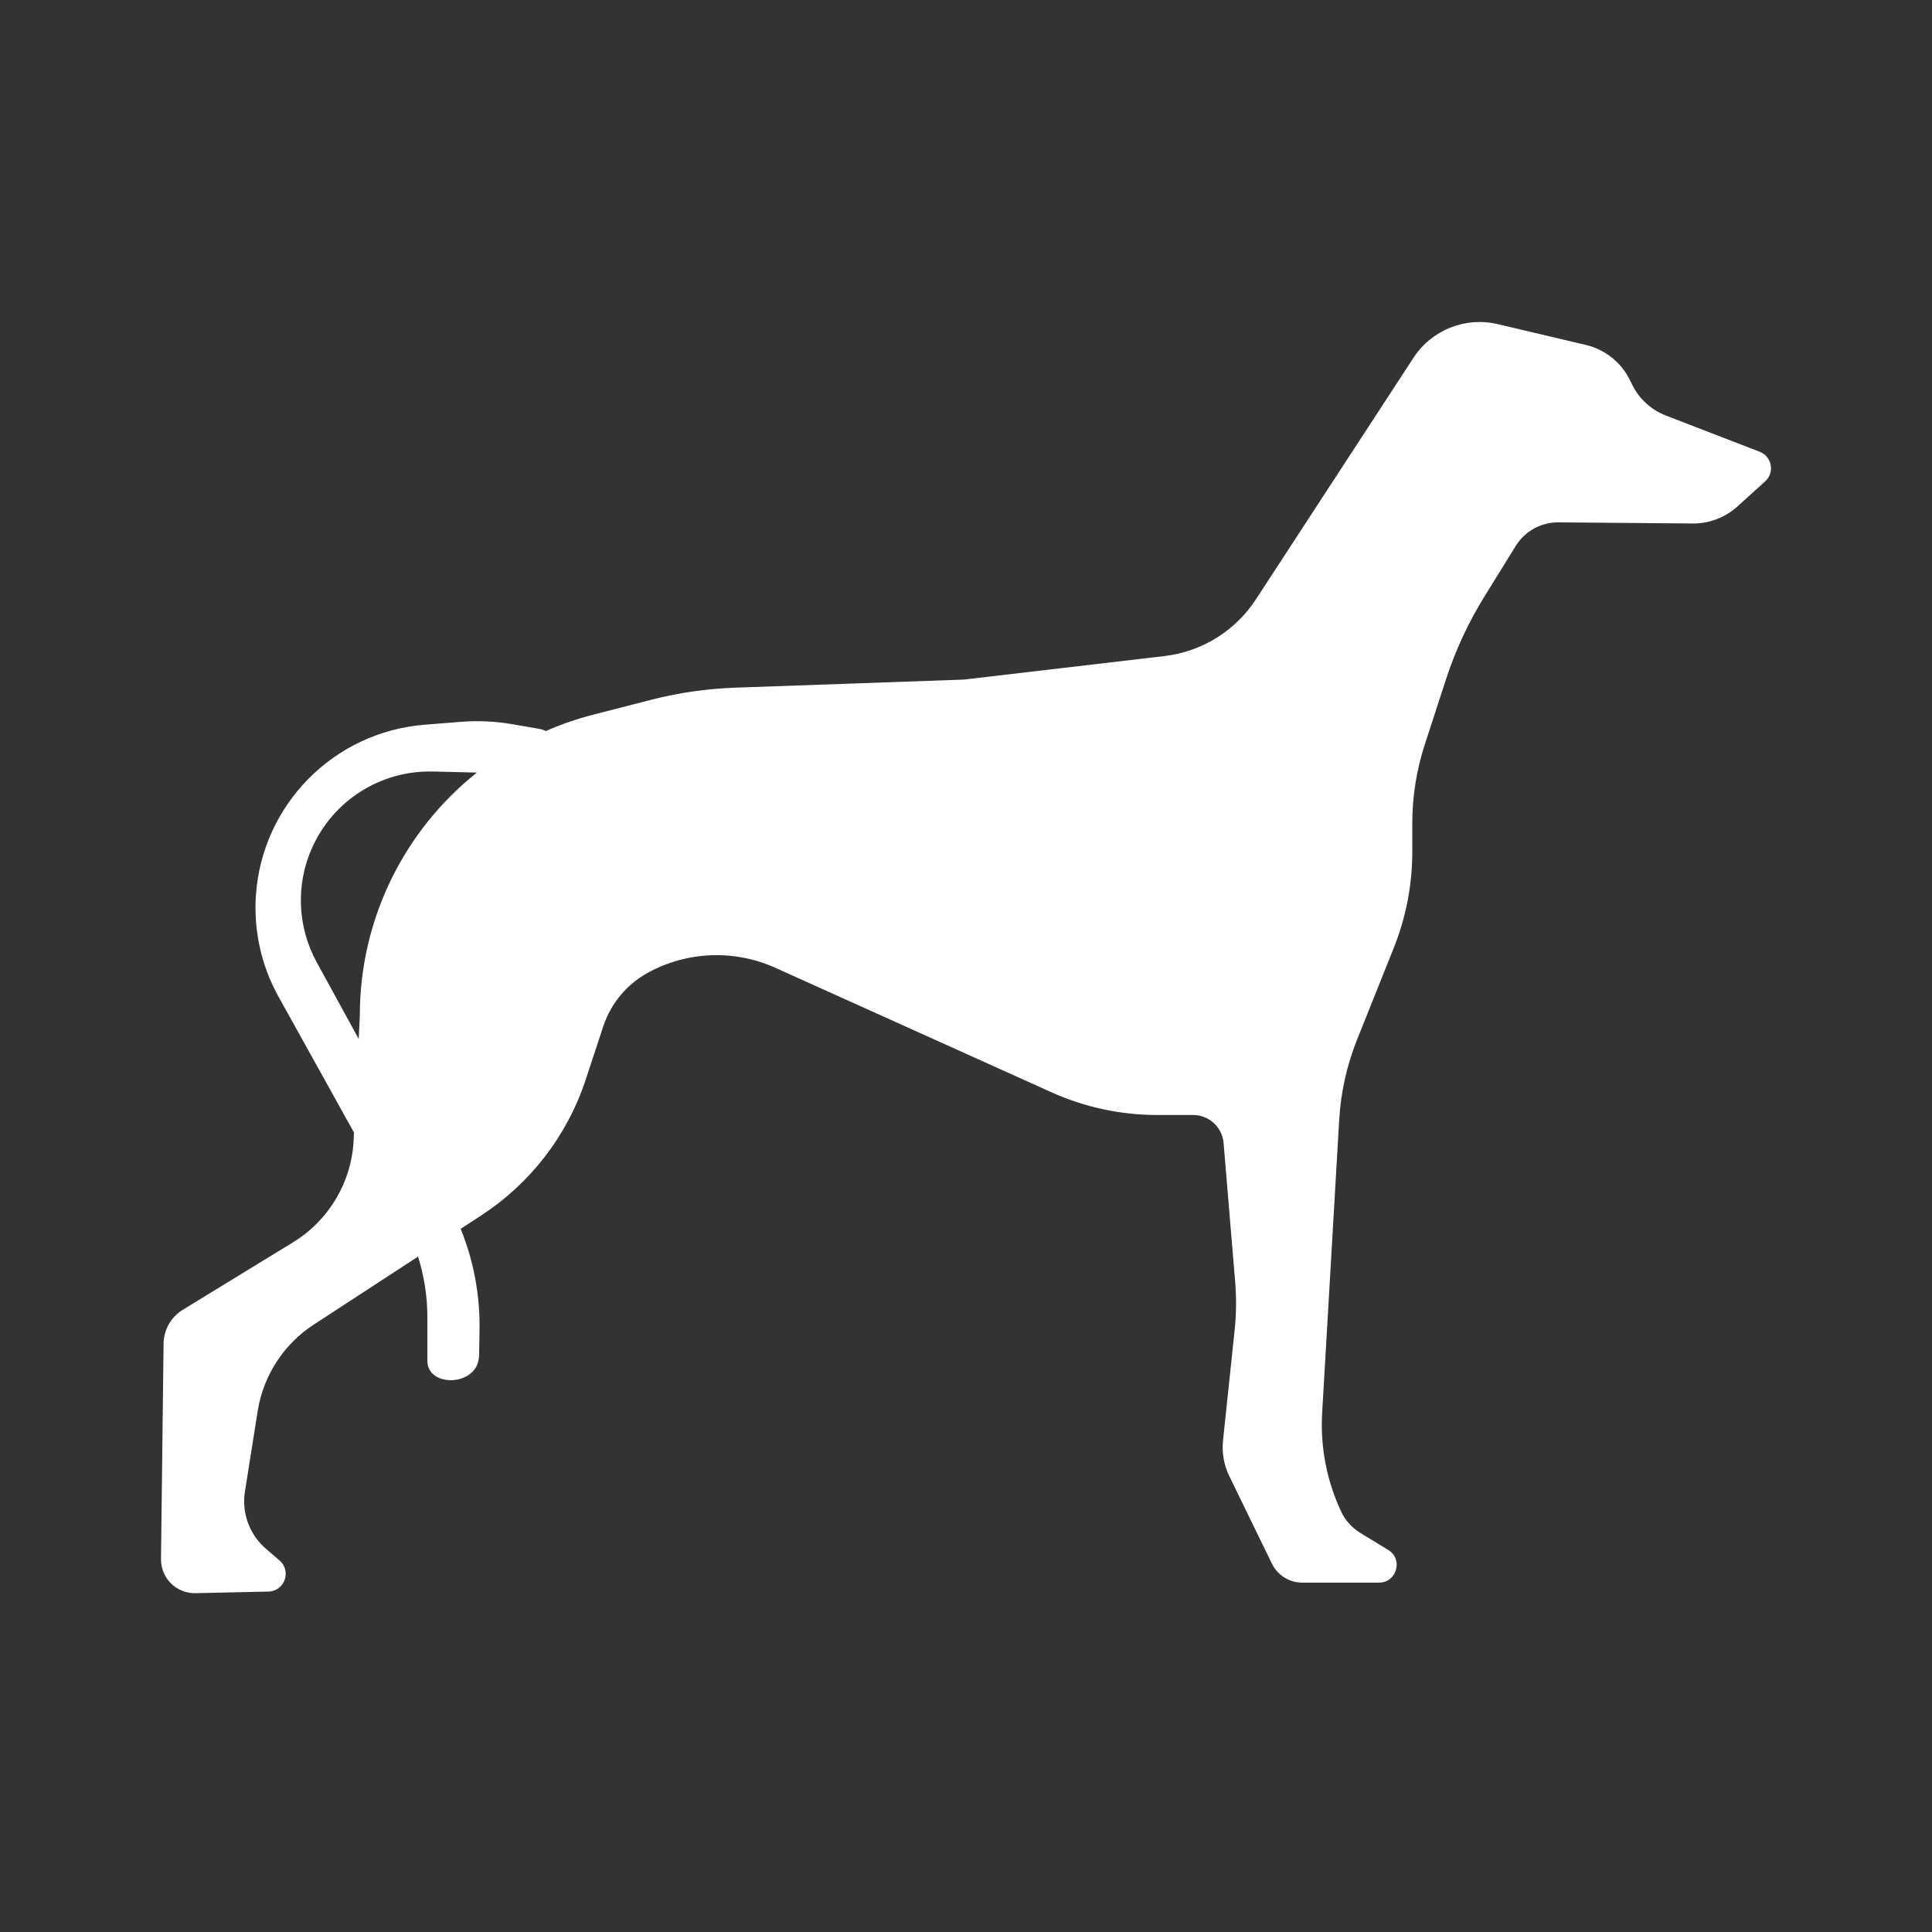 <svg width="24" height="24" viewBox="0 0 24 24" fill="none" xmlns="http://www.w3.org/2000/svg">
<rect x="0" y="0" width="24" height="24" fill="#333333" stroke="none"/>
<path fill-rule="evenodd" clip-rule="evenodd" d="M17.559 4.444C17.784 4.099 18.202 3.932 18.603 4.026L19.7 4.285C19.936 4.341 20.136 4.498 20.244 4.715L20.278 4.784C20.365 4.957 20.513 5.092 20.694 5.162L21.86 5.612C22.012 5.671 22.049 5.87 21.927 5.98L21.581 6.293C21.429 6.43 21.23 6.505 21.026 6.503L19.36 6.489C19.144 6.487 18.943 6.598 18.829 6.782L18.444 7.404C18.243 7.728 18.081 8.075 17.963 8.438L17.701 9.243C17.597 9.561 17.544 9.893 17.544 10.227V10.582C17.544 10.99 17.466 11.396 17.314 11.775L16.857 12.917C16.73 13.235 16.656 13.571 16.636 13.912L16.424 17.556C16.4 17.978 16.482 18.399 16.662 18.781C16.714 18.889 16.796 18.98 16.899 19.043L17.244 19.253C17.434 19.368 17.352 19.66 17.13 19.66H16.177C16.017 19.66 15.87 19.568 15.8 19.424L15.271 18.337C15.204 18.2 15.177 18.046 15.193 17.893L15.337 16.524C15.358 16.326 15.36 16.127 15.344 15.928L15.2 14.199C15.183 14.003 15.019 13.851 14.822 13.851H14.379C13.923 13.851 13.473 13.755 13.058 13.567L9.631 12.022C9.122 11.793 8.535 11.816 8.046 12.085C7.785 12.229 7.589 12.465 7.495 12.747L7.275 13.414C7.047 14.106 6.589 14.7 5.979 15.098L5.723 15.265C5.882 15.658 5.962 16.079 5.957 16.505L5.952 16.82C5.952 16.852 5.948 16.883 5.941 16.912C5.866 17.224 5.309 17.225 5.309 16.904V16.37C5.309 16.111 5.27 15.855 5.193 15.61L3.897 16.455C3.524 16.698 3.271 17.088 3.201 17.529L3.043 18.526C3 18.792 3.098 19.061 3.301 19.237L3.473 19.385C3.625 19.517 3.535 19.767 3.334 19.771L2.428 19.791C2.191 19.796 1.997 19.604 2 19.366L2.032 16.691C2.034 16.519 2.124 16.361 2.27 16.271L3.641 15.432C4.085 15.16 4.367 14.686 4.393 14.166L4.397 14.068L3.462 12.385C3.247 12 3.149 11.561 3.179 11.122C3.256 9.995 4.146 9.094 5.272 9.003L5.723 8.967C5.938 8.95 6.155 8.96 6.368 8.997L6.704 9.055C6.731 9.06 6.757 9.069 6.781 9.081C6.968 8.999 7.163 8.931 7.365 8.879L8.093 8.692C8.429 8.606 8.774 8.556 9.121 8.543L11.974 8.442L14.464 8.15C14.928 8.096 15.345 7.838 15.601 7.446L17.559 4.444ZM5.924 9.597L5.375 9.584C4.73 9.569 4.14 9.943 3.877 10.531C3.672 10.988 3.694 11.514 3.934 11.953L4.456 12.906L4.47 12.613C4.47 11.41 5.027 10.312 5.924 9.597Z" fill="white"/>
</svg>

